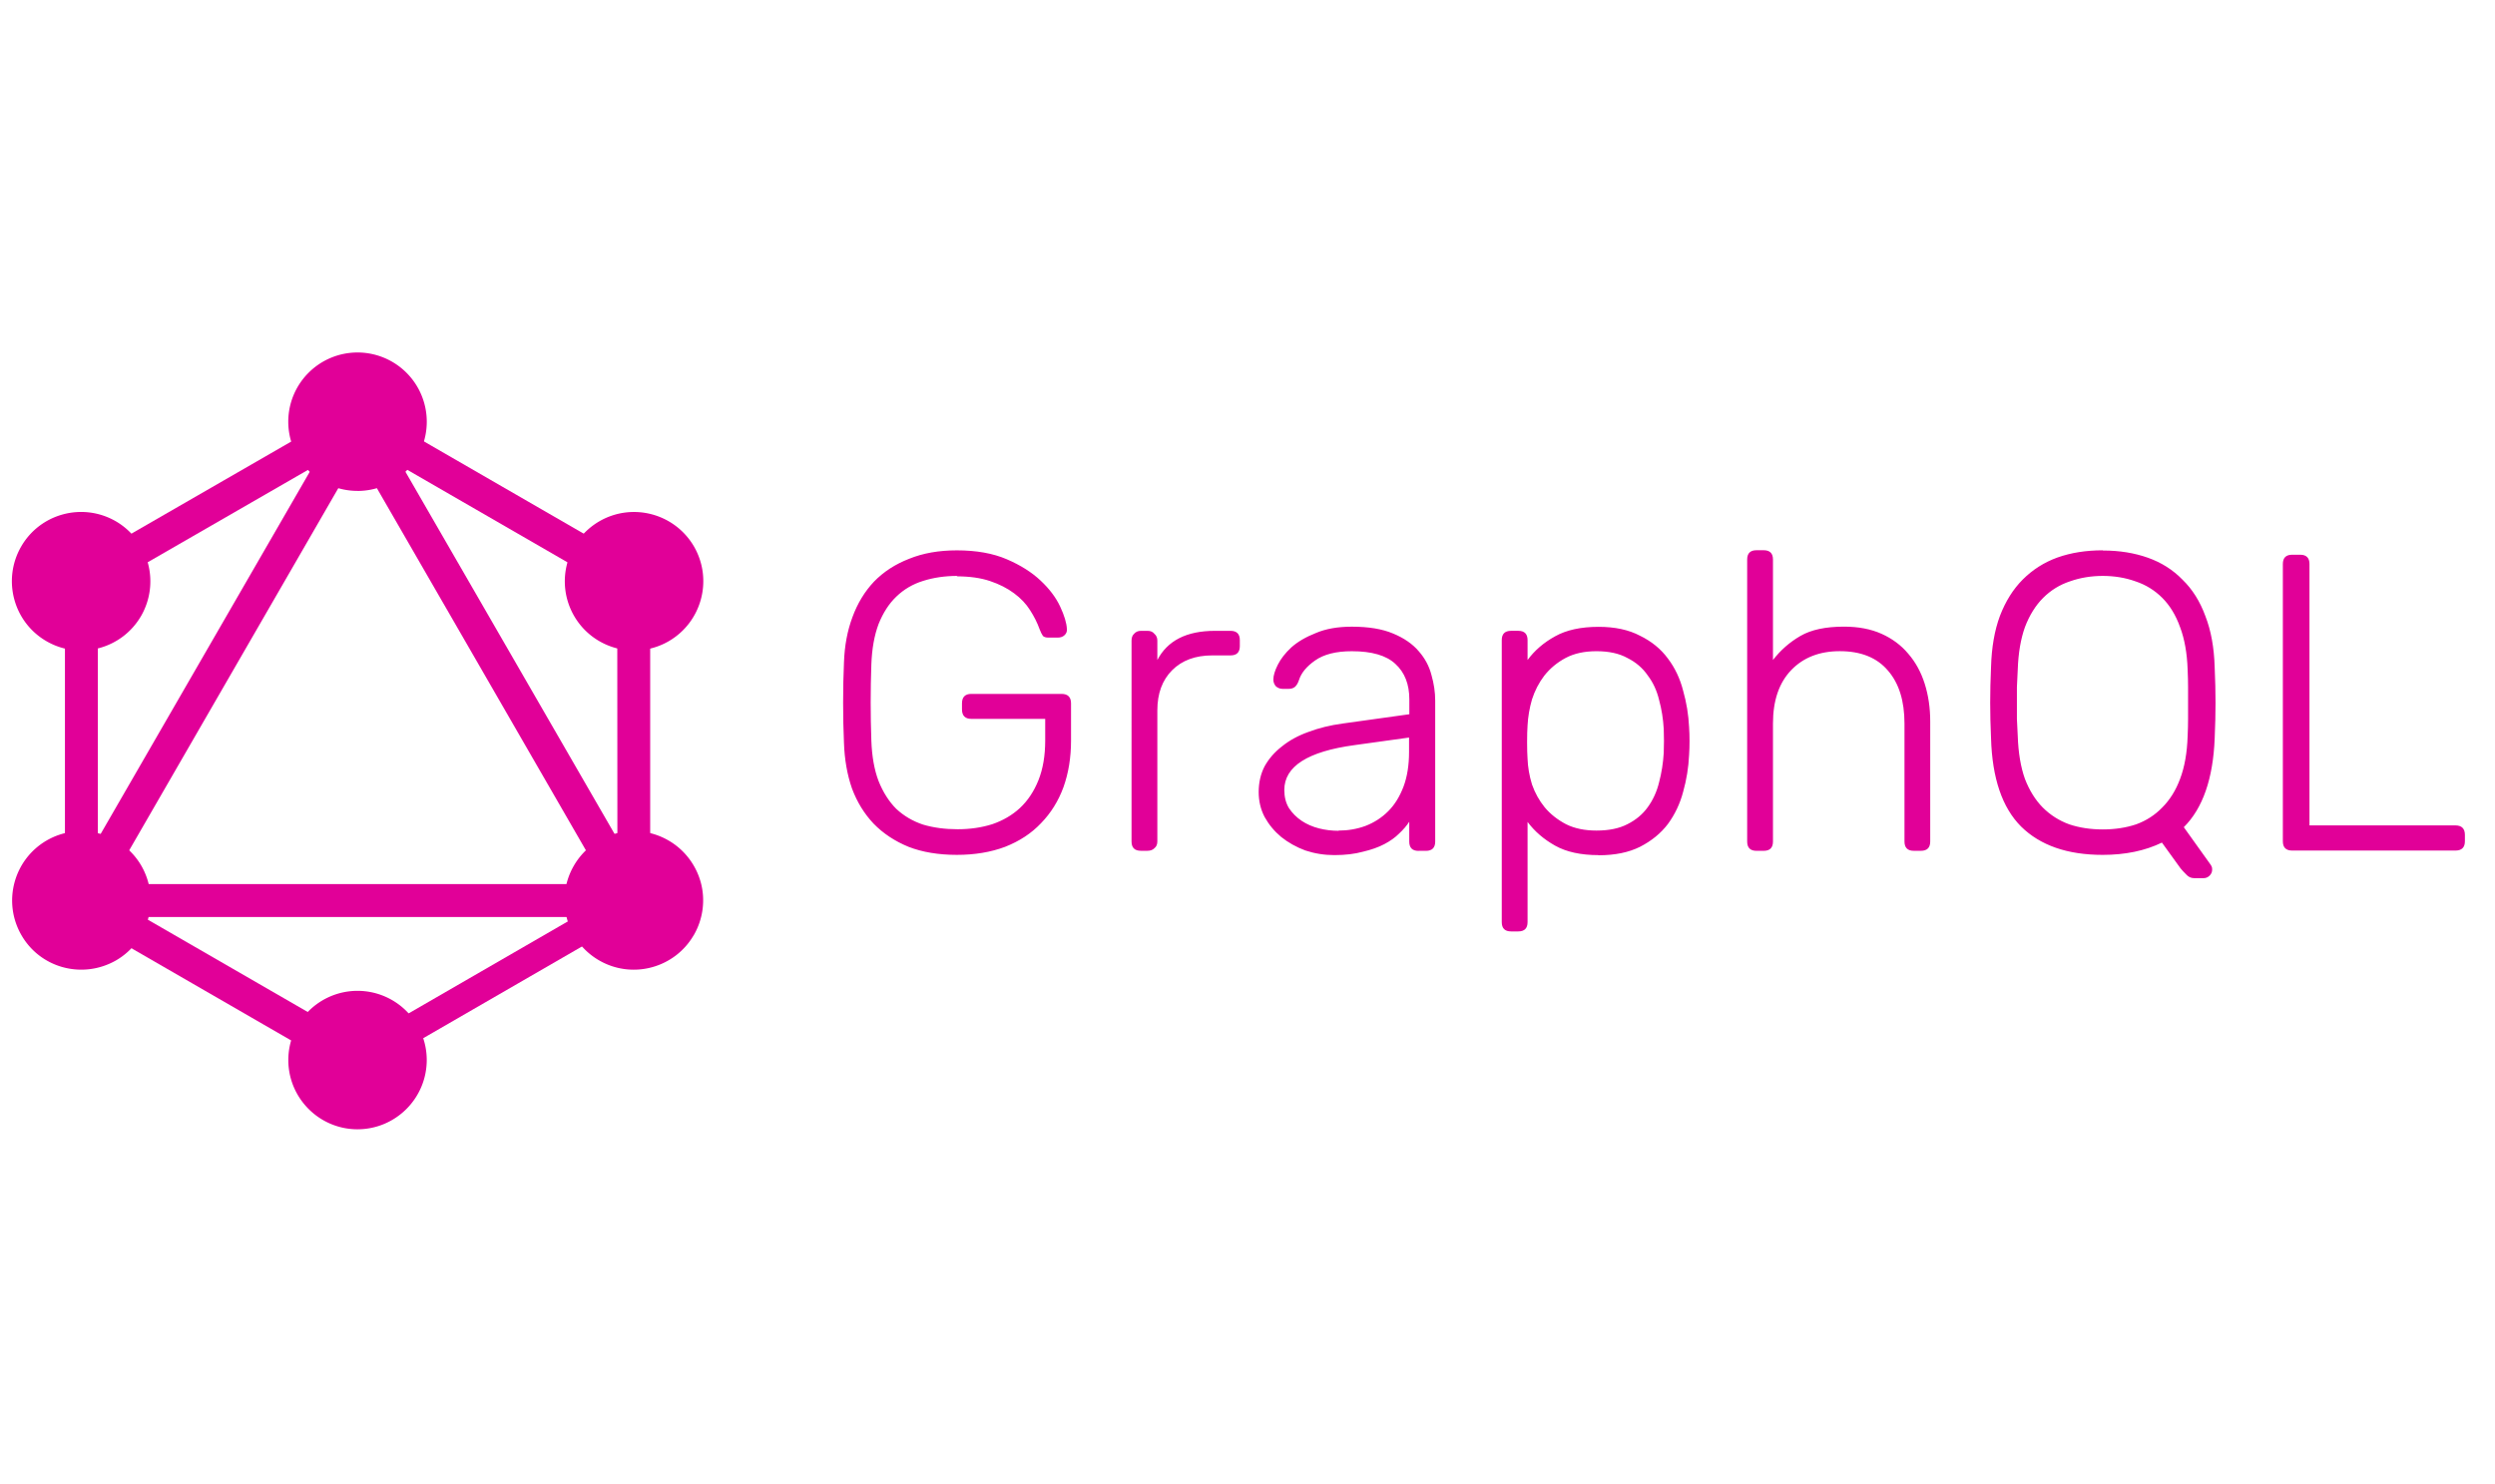 <svg xmlns="http://www.w3.org/2000/svg" xmlns:xlink="http://www.w3.org/1999/xlink" height="50pt"  viewBox="0 0 112.067 36.067" fill="#fff" fill-rule="evenodd" stroke="#000" stroke-linecap="round" stroke-linejoin="round"><use xlink:href="#A" x=".533" y=".533"/><symbol id="A" overflow="visible"><g stroke="none" fill="#e10098" fill-rule="nonzero"><path d="M42.48 10.035q-.853 0-1.557.227-.683.21-1.197.704-.494.475-.798 1.235-.285.76-.323 1.813-.06 1.7 0 3.42.038 1.063.323 1.813.304.76.798 1.254.512.475 1.197.704.704.21 1.557.21.838 0 1.557-.227.72-.247 1.235-.72.533-.494.838-1.255.304-.76.304-1.786v-.97h-3.32q-.418 0-.418-.427v-.267q0-.427.418-.427h4.053q.427 0 .427.427v1.672q0 1.14-.34 2.09-.34.93-1.007 1.617-.645.683-1.617 1.064-.96.36-2.165.36-1.235 0-2.165-.36-.93-.38-1.577-1.045-.627-.665-.968-1.576-.323-.93-.36-2.052-.038-.853-.038-1.805 0-.96.038-1.805.038-1.12.38-2.033.34-.93.968-1.596.645-.665 1.577-1.026.93-.38 2.146-.38 1.312 0 2.242.4.93.4 1.52.96.59.552.875 1.16.285.608.304 1.007.02.17-.107.285-.114.107-.304.107h-.418q-.17 0-.247-.075-.075-.107-.15-.304-.152-.427-.427-.853-.267-.427-.72-.76-.455-.34-1.083-.55-.627-.21-1.493-.21zm8.97 3.78q.683-1.312 2.584-1.312h.704q.418 0 .418.418v.267q0 .418-.418.418h-.817q-1.14 0-1.805.665-.665.665-.665 1.805v5.888q0 .2-.133.304-.114.114-.304.114h-.304q-.418 0-.418-.418V12.94q0-.2.114-.304.114-.133.304-.133h.304q.2 0 .304.133.133.114.133.304v.875zm11.734 8.572q-.418 0-.418-.418v-.893q-.17.267-.456.533-.267.267-.665.475-.4.21-.96.34-.552.152-1.28.152-.683 0-1.312-.21-.608-.227-1.083-.608-.455-.38-.74-.893-.267-.512-.267-1.12 0-.645.267-1.16.285-.512.78-.893.494-.4 1.178-.645.704-.267 1.54-.38l3.002-.418v-.665q0-1.026-.627-1.596-.608-.57-1.956-.57-1.063 0-1.653.418-.57.4-.72.875-.075.227-.2.323-.107.075-.267.075h-.267q-.17 0-.304-.114-.114-.133-.114-.304 0-.267.2-.665.2-.4.608-.78.427-.38 1.102-.645.665-.285 1.617-.285 1.12 0 1.843.304.74.304 1.16.798.418.475.57 1.063.17.59.17 1.16v6.326q0 .418-.418.418h-.323zm-3.6-.912q.645 0 1.216-.21.59-.227 1.026-.665.427-.427.683-1.102.248-.665.248-1.557v-.645l-2.45.34q-3.153.427-3.153 2.014 0 .475.21.817.227.34.57.57.34.227.78.34.427.107.875.107zm11.687 1.102q-1.197 0-1.956-.427-.76-.427-1.235-1.064v4.5q0 .418-.418.418h-.323q-.418 0-.418-.418V12.92q0-.418.418-.418h.323q.418 0 .418.418v.893q.475-.645 1.235-1.063.76-.427 1.956-.427 1.102 0 1.86.4.78.38 1.254 1.026.475.627.683 1.444.227.798.267 1.634.02.285.02.627 0 .34-.02.627-.038.838-.267 1.653-.21.798-.683 1.444-.475.627-1.254 1.026-.76.38-1.86.38zm-3.192-5.814q-.02.285-.02.74 0 .455.02.74.02.57.2 1.16.2.57.57 1.026.38.456.96.76.57.285 1.367.285.838 0 1.387-.285.57-.285.912-.76.36-.494.512-1.12.17-.645.21-1.33.02-.533 0-1.064-.038-.683-.21-1.312-.15-.627-.512-1.102-.34-.494-.912-.78-.55-.304-1.387-.304-.817 0-1.387.304-.57.304-.96.798-.36.475-.55 1.063-.17.59-.2 1.178zm11.022-2.948q.512-.665 1.235-1.083.72-.418 1.956-.418.97 0 1.69.323.72.323 1.197.893.494.57.74 1.35.247.78.247 1.69v5.395q0 .418-.418.418h-.32q-.418 0-.418-.418v-5.3q0-1.52-.74-2.374-.74-.875-2.165-.875-1.367 0-2.185.853-.817.853-.817 2.397v5.3q0 .418-.418.418h-.323q-.418 0-.418-.418V9.3q0-.418.418-.418h.323q.418 0 .418.418v4.5zm14.827-4.92q1.102 0 2.014.323.912.323 1.557.988.665.645 1.026 1.634.38.97.418 2.3.038.853.038 1.596 0 .74-.038 1.596-.107 2.717-1.387 3.99l1.216 1.7q.02.038.038.075.02.038.02.133 0 .152-.114.267-.114.114-.267.114h-.43q-.21 0-.36-.17-.15-.15-.247-.267l-.838-1.16q-1.14.552-2.66.552-2.375 0-3.666-1.273-1.273-1.273-1.35-3.97-.038-.853-.038-1.596 0-.74.038-1.596.038-1.33.4-2.3.38-.988 1.026-1.634.665-.665 1.557-.988.912-.323 2.033-.323zm0 1.14q-.798 0-1.493.247-.683.227-1.197.74-.512.512-.817 1.312-.285.798-.323 1.9-.02.427-.038.798 0 .36 0 .704 0 .34 0 .72.02.36.038.78.038 1.12.323 1.92.304.78.798 1.28.512.512 1.197.76.683.227 1.498.227.817 0 1.498-.227.683-.247 1.178-.76.512-.512.798-1.28.304-.798.34-1.92.02-.418.02-.78 0-.38 0-.72 0-.34 0-.704 0-.36-.02-.798-.038-1.102-.34-1.9-.285-.798-.798-1.312-.512-.512-1.197-.74-.683-.247-1.493-.247zm9.273 11.207h6.554q.427 0 .427.427v.285q0 .418-.427.418h-7.332q-.418 0-.418-.418V9.502q0-.418.418-.418h.36q.418 0 .418.418v11.74zM2.823 26.6l-1.28-.74 14.27-24.715 1.28.74z"/><path d="M1.252 23.877h28.54v1.48H1.252z"/><path d="M16.093 32.95L1.817 24.708l.74-1.28 14.275 8.24zm12.4-21.483L14.22 3.226l.74-1.28 14.276 8.242z"/><path d="M2.56 11.463l-.74-1.28L16.107 1.95l.74 1.28z"/><path d="M28.23 26.6L13.96 1.875l1.28-.74L29.51 25.85zM2.384 9.2H3.86v16.485H2.384zm24.807 0h1.48v16.485H27.2z"/><path d="M15.84 32.324l-.646-1.12L27.6 24.036l.646 1.12z"/><path d="M30.63 26.167c-.86 1.487-2.762 1.998-4.25 1.14s-1.998-2.762-1.14-4.25 2.762-1.998 4.25-1.14c.717.41 1.24 1.1 1.454 1.888s.102 1.648-.313 2.363M5.807 11.83c-.86 1.487-2.762 1.998-4.25 1.14S-.44 10.21.416 8.72s2.762-1.998 4.25-1.14a3.12 3.12 0 0 1 1.141 4.251M.427 26.167c-.855-1.488-.348-3.386 1.14-4.25 1.488-.855 3.386-.348 4.25 1.14.855 1.488.348 3.386-1.14 4.25-1.5.855-3.397.35-4.25-1.14M25.252 11.83c-.855-1.488-.348-3.386 1.14-4.25 1.488-.856 3.386-.348 4.25 1.14.855 1.488.348 3.386-1.14 4.25-1.49.857-3.39.347-4.25-1.14m-9.725 23.062c-1.72 0-3.11-1.4-3.11-3.11a3.11 3.11 0 0 1 3.109-3.109 3.11 3.11 0 0 1 3.109 3.109c-.003 1.716-1.393 3.107-3.11 3.11m0-28.675c-1.72 0-3.11-1.4-3.11-3.11A3.11 3.11 0 0 1 15.527 0a3.11 3.11 0 0 1 3.109 3.109c.001.825-.326 1.617-.91 2.2s-1.375.91-2.2.91"/></g></symbol></svg>